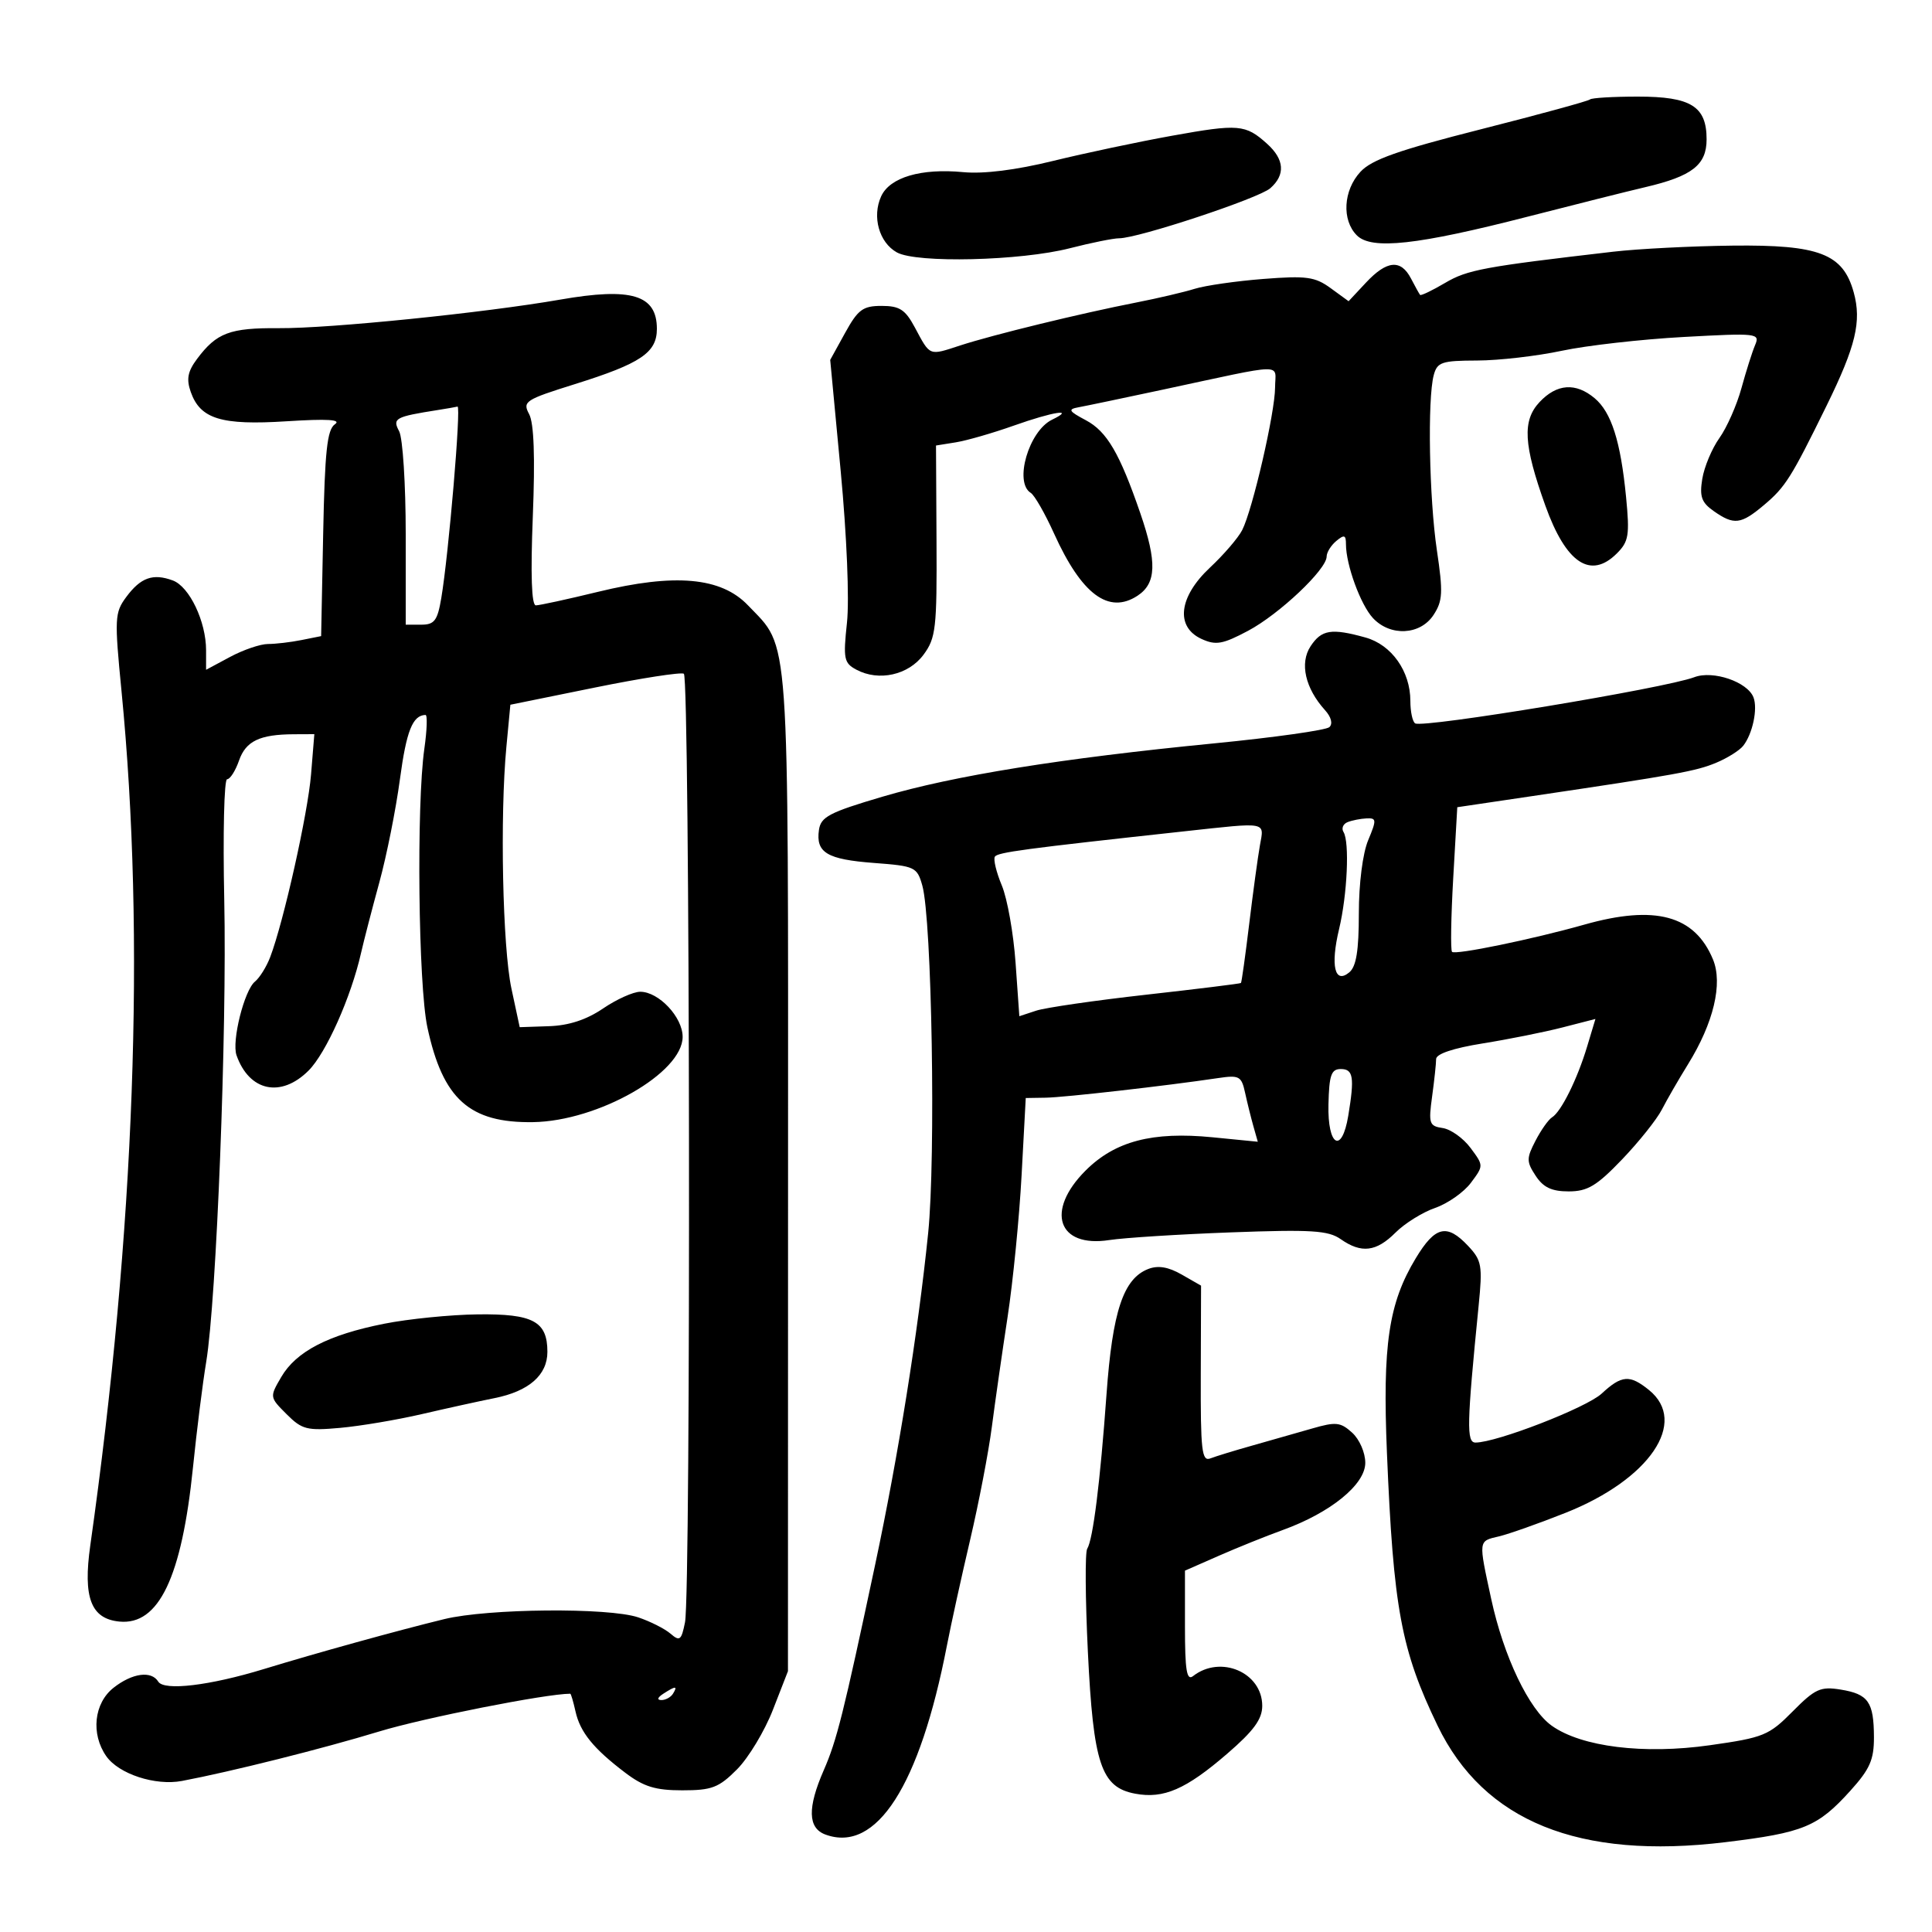 <svg xmlns="http://www.w3.org/2000/svg" width="300" height="300" viewBox="0 0 300 300" version="1.1">
	<path d="M 246.890 15.443 C 246.646 15.687, 239.034 17.768, 229.973 20.068 C 217.107 23.333, 213.007 24.780, 211.250 26.676 C 208.581 29.555, 208.320 34.178, 210.694 36.551 C 212.976 38.833, 220.093 38.050, 237.296 33.625 C 244.558 31.757, 252.750 29.701, 255.500 29.057 C 262.764 27.356, 265 25.608, 265 21.632 C 265 16.509, 262.574 15, 254.338 15 C 250.485 15, 247.134 15.200, 246.890 15.443 M 182 21.076 C 176.775 22.017, 168.450 23.780, 163.500 24.993 C 157.721 26.411, 152.737 27.032, 149.572 26.730 C 143.021 26.104, 138.169 27.534, 136.824 30.487 C 135.385 33.646, 136.507 37.654, 139.262 39.191 C 142.314 40.895, 158.474 40.507, 166.127 38.546 C 169.446 37.696, 172.892 37, 173.784 37 C 176.738 37, 195.468 30.798, 197.250 29.230 C 199.623 27.142, 199.450 24.753, 196.750 22.323 C 193.396 19.304, 192.340 19.215, 182 21.076 M 250.500 39.084 C 230.389 41.418, 227.855 41.888, 224.398 43.928 C 222.391 45.112, 220.641 45.950, 220.509 45.791 C 220.378 45.631, 219.744 44.488, 219.100 43.250 C 217.524 40.220, 215.346 40.418, 212.106 43.887 L 209.409 46.773 206.624 44.745 C 204.192 42.973, 202.868 42.792, 196.170 43.315 C 191.951 43.644, 187.150 44.334, 185.500 44.849 C 183.850 45.363, 179.800 46.313, 176.500 46.960 C 167.792 48.667, 154.180 51.986, 149.117 53.637 C 144.185 55.246, 144.479 55.362, 142.053 50.838 C 140.569 48.071, 139.688 47.500, 136.901 47.500 C 133.987 47.500, 133.231 48.059, 131.226 51.693 L 128.914 55.885 130.547 73.190 C 131.488 83.167, 131.900 93.112, 131.518 96.674 C 130.916 102.302, 131.045 102.954, 132.974 103.986 C 136.456 105.850, 141.061 104.826, 143.401 101.668 C 145.321 99.077, 145.493 97.572, 145.421 84.007 L 145.342 69.179 148.421 68.685 C 150.114 68.413, 154.157 67.248, 157.405 66.095 C 163.538 63.919, 167.084 63.368, 163.364 65.170 C 159.749 66.920, 157.424 74.908, 160.057 76.535 C 160.638 76.894, 162.264 79.733, 163.671 82.844 C 167.952 92.308, 172.154 95.439, 176.635 92.504 C 179.569 90.581, 179.681 87.293, 177.072 79.710 C 173.863 70.381, 171.879 66.991, 168.615 65.256 C 165.926 63.827, 165.773 63.551, 167.500 63.236 C 168.600 63.036, 174.450 61.812, 180.500 60.517 C 200.102 56.320, 198.001 56.361, 197.993 60.171 C 197.985 64.059, 194.505 79.143, 192.884 82.318 C 192.271 83.518, 190.021 86.136, 187.885 88.134 C 183.025 92.681, 182.480 97.350, 186.589 99.223 C 188.800 100.230, 189.852 100.045, 193.786 97.958 C 198.627 95.389, 206 88.426, 206 86.421 C 206 85.774, 206.675 84.685, 207.500 84 C 208.737 82.974, 209 83.064, 209 84.512 C 209 87.703, 211.269 93.912, 213.189 95.972 C 215.888 98.869, 220.540 98.631, 222.597 95.492 C 224.027 93.311, 224.095 92.002, 223.120 85.451 C 221.919 77.376, 221.641 61.941, 222.630 58.250 C 223.172 56.229, 223.859 55.998, 229.367 55.983 C 232.740 55.973, 238.650 55.293, 242.500 54.471 C 246.350 53.650, 254.864 52.684, 261.419 52.326 C 272.898 51.699, 273.309 51.745, 272.529 53.587 C 272.083 54.639, 271.130 57.649, 270.409 60.276 C 269.689 62.902, 268.150 66.385, 266.989 68.016 C 265.827 69.647, 264.631 72.500, 264.329 74.357 C 263.882 77.115, 264.209 78.033, 266.113 79.367 C 269.256 81.568, 270.325 81.439, 273.903 78.428 C 277.234 75.625, 278.125 74.211, 283.628 63 C 288.168 53.748, 289.089 49.906, 287.844 45.399 C 286.189 39.402, 282.509 37.984, 269 38.140 C 262.675 38.212, 254.350 38.637, 250.500 39.084 M 87 46.521 C 75.186 48.580, 51.198 51.016, 43.313 50.958 C 35.684 50.901, 33.638 51.669, 30.603 55.728 C 29.143 57.682, 28.917 58.861, 29.620 60.861 C 31.098 65.064, 34.358 66.062, 44.500 65.416 C 50.878 65.010, 53.063 65.146, 52 65.883 C 50.797 66.717, 50.437 70.080, 50.183 82.850 L 49.865 98.777 46.808 99.388 C 45.126 99.725, 42.787 100, 41.610 100 C 40.433 100, 37.790 100.901, 35.735 102.002 L 32 104.004 32 100.970 C 32 96.509, 29.415 91.089, 26.832 90.133 C 23.751 88.994, 21.845 89.673, 19.596 92.713 C 17.806 95.130, 17.762 96.014, 18.871 107.340 C 22.604 145.493, 20.935 191.138, 14.020 239.972 C 12.871 248.087, 14.122 251.363, 18.538 251.797 C 24.660 252.398, 28.227 244.922, 29.967 227.843 C 30.546 222.154, 31.468 214.800, 32.016 211.500 C 33.620 201.829, 35.253 160.069, 34.822 139.750 C 34.603 129.438, 34.801 121, 35.264 121 C 35.726 121, 36.559 119.695, 37.115 118.100 C 38.172 115.067, 40.326 114.037, 45.655 114.014 L 48.810 114 48.300 120.250 C 47.804 126.324, 44.051 143.105, 41.958 148.611 C 41.388 150.110, 40.323 151.824, 39.591 152.419 C 37.930 153.768, 35.954 161.672, 36.728 163.868 C 38.704 169.470, 43.638 170.516, 47.916 166.238 C 50.636 163.518, 54.503 154.855, 56.058 148 C 56.495 146.075, 57.777 141.125, 58.907 137 C 60.037 132.875, 61.474 125.675, 62.101 121 C 63.108 113.491, 64.070 111.069, 66.071 111.015 C 66.385 111.007, 66.305 113.362, 65.894 116.250 C 64.650 124.979, 64.955 152.961, 66.364 159.524 C 68.759 170.678, 72.903 174.394, 82.777 174.244 C 92.870 174.091, 106 166.603, 106 161 C 106 157.942, 102.293 154, 99.418 154 C 98.343 154, 95.745 155.168, 93.644 156.596 C 91.071 158.345, 88.336 159.242, 85.262 159.346 L 80.700 159.500 79.414 153.500 C 78.040 147.087, 77.615 126.722, 78.632 115.966 L 79.249 109.431 92.315 106.774 C 99.501 105.313, 105.745 104.343, 106.190 104.618 C 107.135 105.202, 107.306 247.219, 106.368 251.910 C 105.807 254.713, 105.552 254.913, 104.118 253.677 C 103.228 252.910, 100.970 251.769, 99.101 251.142 C 94.488 249.593, 75.773 249.761, 69 251.412 C 61.760 253.178, 49.099 256.682, 41 259.162 C 32.573 261.742, 25.482 262.589, 24.576 261.123 C 23.502 259.385, 20.536 259.790, 17.635 262.073 C 14.590 264.468, 14.081 269.244, 16.503 272.701 C 18.442 275.469, 24.116 277.325, 28.253 276.545 C 35.835 275.114, 50.159 271.522, 58.882 268.863 C 65.792 266.757, 84.804 263, 88.551 263 C 88.661 263, 89.026 264.238, 89.363 265.750 C 90.083 268.981, 92.150 271.527, 97.094 275.275 C 99.950 277.440, 101.769 278, 105.944 278 C 110.542 278, 111.605 277.593, 114.440 274.750 C 116.222 272.962, 118.732 268.800, 120.017 265.500 L 122.354 259.500 122.368 182 C 122.383 96.585, 122.684 100.837, 116.140 93.989 C 111.976 89.631, 104.816 88.988, 92.863 91.898 C 88.113 93.054, 83.768 94, 83.208 94 C 82.538 94, 82.376 89.263, 82.735 80.197 C 83.101 70.943, 82.913 65.706, 82.165 64.307 C 81.113 62.342, 81.527 62.071, 89.274 59.645 C 99.502 56.442, 102 54.758, 102 51.066 C 102 45.783, 98.067 44.591, 87 46.521 M 239.063 62.433 C 236.361 65.309, 236.569 69.038, 239.955 78.500 C 243.162 87.460, 246.985 90.015, 251.072 85.928 C 252.909 84.091, 253.070 83.099, 252.495 77.178 C 251.654 68.528, 250.213 64.007, 247.604 61.825 C 244.669 59.372, 241.743 59.580, 239.063 62.433 M 68 63.666 C 61.345 64.714, 60.905 64.955, 61.978 66.959 C 62.540 68.009, 63 75.198, 63 82.934 L 63 97 65.412 97 C 67.459 97, 67.930 96.376, 68.522 92.872 C 69.671 86.070, 71.628 62.990, 71.043 63.136 C 70.744 63.211, 69.375 63.450, 68 63.666 M 203.496 100.365 C 201.787 102.975, 202.672 106.875, 205.746 110.272 C 206.715 111.343, 206.985 112.389, 206.426 112.908 C 205.917 113.381, 197.850 114.518, 188.500 115.433 C 164.771 117.757, 148.112 120.437, 137 123.719 C 128.768 126.150, 127.455 126.839, 127.165 128.878 C 126.664 132.401, 128.416 133.449, 135.731 134 C 142.083 134.479, 142.402 134.628, 143.215 137.500 C 144.702 142.755, 145.324 179.746, 144.122 191.500 C 142.539 206.980, 139.488 226.058, 135.885 243 C 130.966 266.132, 129.939 270.236, 127.912 274.877 C 125.362 280.715, 125.440 283.857, 128.159 284.863 C 136.081 287.793, 142.813 277.324, 147.041 255.500 C 147.680 252.200, 149.303 244.815, 150.647 239.088 C 151.991 233.361, 153.504 225.486, 154.010 221.588 C 154.516 217.690, 155.618 210, 156.458 204.500 C 157.298 199, 158.276 189.100, 158.632 182.500 L 159.278 170.500 162.389 170.449 C 165.307 170.402, 181.061 168.609, 189.112 167.409 C 192.437 166.914, 192.773 167.095, 193.338 169.685 C 193.676 171.233, 194.257 173.577, 194.630 174.894 L 195.309 177.289 188.286 176.597 C 178.940 175.676, 173.135 177.198, 168.564 181.769 C 162.299 188.035, 164.253 193.784, 172.231 192.558 C 174.579 192.197, 183.116 191.658, 191.201 191.360 C 203.628 190.902, 206.254 191.065, 208.174 192.409 C 211.393 194.664, 213.701 194.390, 216.695 191.396 C 218.127 189.964, 220.899 188.238, 222.855 187.561 C 224.811 186.883, 227.307 185.130, 228.401 183.665 C 230.389 181.002, 230.389 180.998, 228.345 178.250 C 227.220 176.737, 225.276 175.349, 224.026 175.164 C 221.932 174.855, 221.801 174.467, 222.376 170.275 C 222.719 167.770, 223 165.150, 223 164.451 C 223 163.649, 225.667 162.754, 230.250 162.019 C 234.238 161.380, 239.803 160.265, 242.618 159.541 L 247.737 158.224 246.447 162.510 C 244.923 167.575, 242.422 172.621, 241 173.500 C 240.442 173.845, 239.285 175.483, 238.428 177.140 C 237.014 179.874, 237.017 180.376, 238.458 182.576 C 239.643 184.384, 240.944 185, 243.579 185 C 246.509 185, 247.924 184.154, 251.863 180.046 C 254.476 177.321, 257.260 173.833, 258.051 172.296 C 258.842 170.758, 260.668 167.595, 262.110 165.266 C 266.087 158.843, 267.544 152.728, 265.991 148.979 C 263.152 142.124, 257.012 140.465, 246 143.579 C 237.953 145.854, 225.984 148.317, 225.471 147.804 C 225.226 147.560, 225.310 142.406, 225.656 136.352 L 226.286 125.344 237.893 123.622 C 260.392 120.285, 263.362 119.747, 266.496 118.437 C 268.236 117.710, 270.121 116.527, 270.685 115.808 C 272.142 113.951, 272.966 110.074, 272.282 108.292 C 271.356 105.880, 265.998 104.050, 263.094 105.154 C 258.595 106.865, 221.020 113.084, 219.750 112.328 C 219.338 112.083, 219 110.515, 219 108.845 C 219 104.235, 216.087 100.119, 212.026 98.991 C 206.733 97.520, 205.198 97.768, 203.496 100.365 M 209.244 127.664 C 208.553 127.943, 208.271 128.630, 208.618 129.192 C 209.580 130.747, 209.208 138.928, 207.933 144.262 C 206.570 149.963, 207.251 152.866, 209.512 150.990 C 210.600 150.087, 211 147.628, 211 141.845 C 211 137.201, 211.598 132.504, 212.449 130.468 C 213.773 127.300, 213.751 127.007, 212.199 127.079 C 211.265 127.122, 209.935 127.386, 209.244 127.664 M 184 129.076 C 158.947 131.805, 154.904 132.346, 154.481 133.030 C 154.224 133.447, 154.710 135.456, 155.562 137.495 C 156.415 139.535, 157.375 144.937, 157.697 149.500 L 158.283 157.797 160.891 156.938 C 162.326 156.465, 170.025 155.348, 178 154.455 C 185.975 153.562, 192.587 152.745, 192.694 152.638 C 192.801 152.532, 193.377 148.407, 193.975 143.472 C 194.572 138.538, 195.323 133.037, 195.642 131.250 C 196.304 127.544, 196.953 127.666, 184 129.076 M 206.282 171.500 C 206.130 177.995, 208.364 179.266, 209.358 173.250 C 210.346 167.275, 210.143 166, 208.206 166 C 206.713 166, 206.389 166.925, 206.282 171.500 M 219.842 195.376 C 215.621 202.365, 214.665 208.814, 215.363 225.610 C 216.368 249.779, 217.565 256.225, 223.227 267.957 C 230.403 282.822, 245.193 288.809, 267.931 286.051 C 280.051 284.580, 282.257 283.672, 287.325 278.062 C 290.353 274.711, 290.997 273.246, 290.985 269.747 C 290.965 264.272, 290.114 263.055, 285.814 262.357 C 282.685 261.849, 281.849 262.231, 278.355 265.760 C 274.667 269.485, 273.862 269.813, 265.497 271 C 255.249 272.455, 245.579 271.261, 240.956 267.969 C 237.415 265.447, 233.492 257.238, 231.558 248.303 C 229.558 239.062, 229.525 239.328, 232.750 238.571 C 234.262 238.216, 238.918 236.570, 243.096 234.912 C 256.145 229.736, 262.204 220.822, 256.056 215.844 C 253.065 213.422, 251.814 213.516, 248.704 216.399 C 246.341 218.588, 232.395 224, 229.115 224 C 227.697 224, 227.761 221.228, 229.604 202.713 C 230.223 196.501, 230.084 195.718, 227.966 193.463 C 224.673 189.958, 222.856 190.386, 219.842 195.376 M 178.302 197.046 C 174.434 198.543, 172.747 203.607, 171.819 216.500 C 170.836 230.161, 169.726 239.041, 168.818 240.500 C 168.476 241.050, 168.524 248.250, 168.925 256.500 C 169.771 273.913, 170.976 277.530, 176.263 278.521 C 180.691 279.352, 184.149 277.850, 190.568 272.308 C 194.678 268.760, 196 266.953, 196 264.882 C 196 259.699, 189.527 256.920, 185.250 260.267 C 184.271 261.033, 184 259.364, 184 252.567 L 184 243.889 189.250 241.583 C 192.137 240.315, 196.603 238.516, 199.174 237.585 C 206.624 234.888, 212 230.513, 212 227.149 C 212 225.560, 211.100 223.496, 209.956 222.460 C 208.143 220.820, 207.436 220.748, 203.706 221.829 C 201.393 222.499, 197.250 223.680, 194.500 224.453 C 191.750 225.225, 188.805 226.127, 187.956 226.457 C 186.609 226.980, 186.418 225.309, 186.456 213.345 L 186.500 199.634 183.500 197.915 C 181.417 196.722, 179.828 196.456, 178.302 197.046 M 59.645 205.550 C 50.966 207.275, 45.994 209.849, 43.675 213.818 C 41.854 216.934, 41.856 216.947, 44.495 219.586 C 46.895 221.986, 47.665 222.183, 52.820 221.719 C 55.944 221.438, 61.650 220.477, 65.500 219.583 C 69.350 218.689, 74.429 217.573, 76.786 217.101 C 82.126 216.034, 85 213.520, 85 209.916 C 85 205.182, 82.783 203.989, 74.179 204.094 C 69.955 204.146, 63.415 204.801, 59.645 205.550 M 103 263 C 102.099 263.582, 101.975 263.975, 102.691 263.985 C 103.346 263.993, 104.160 263.550, 104.500 263 C 105.267 261.758, 104.921 261.758, 103 263" stroke="none" fill="black" fill-rule="evenodd"/>
</svg>